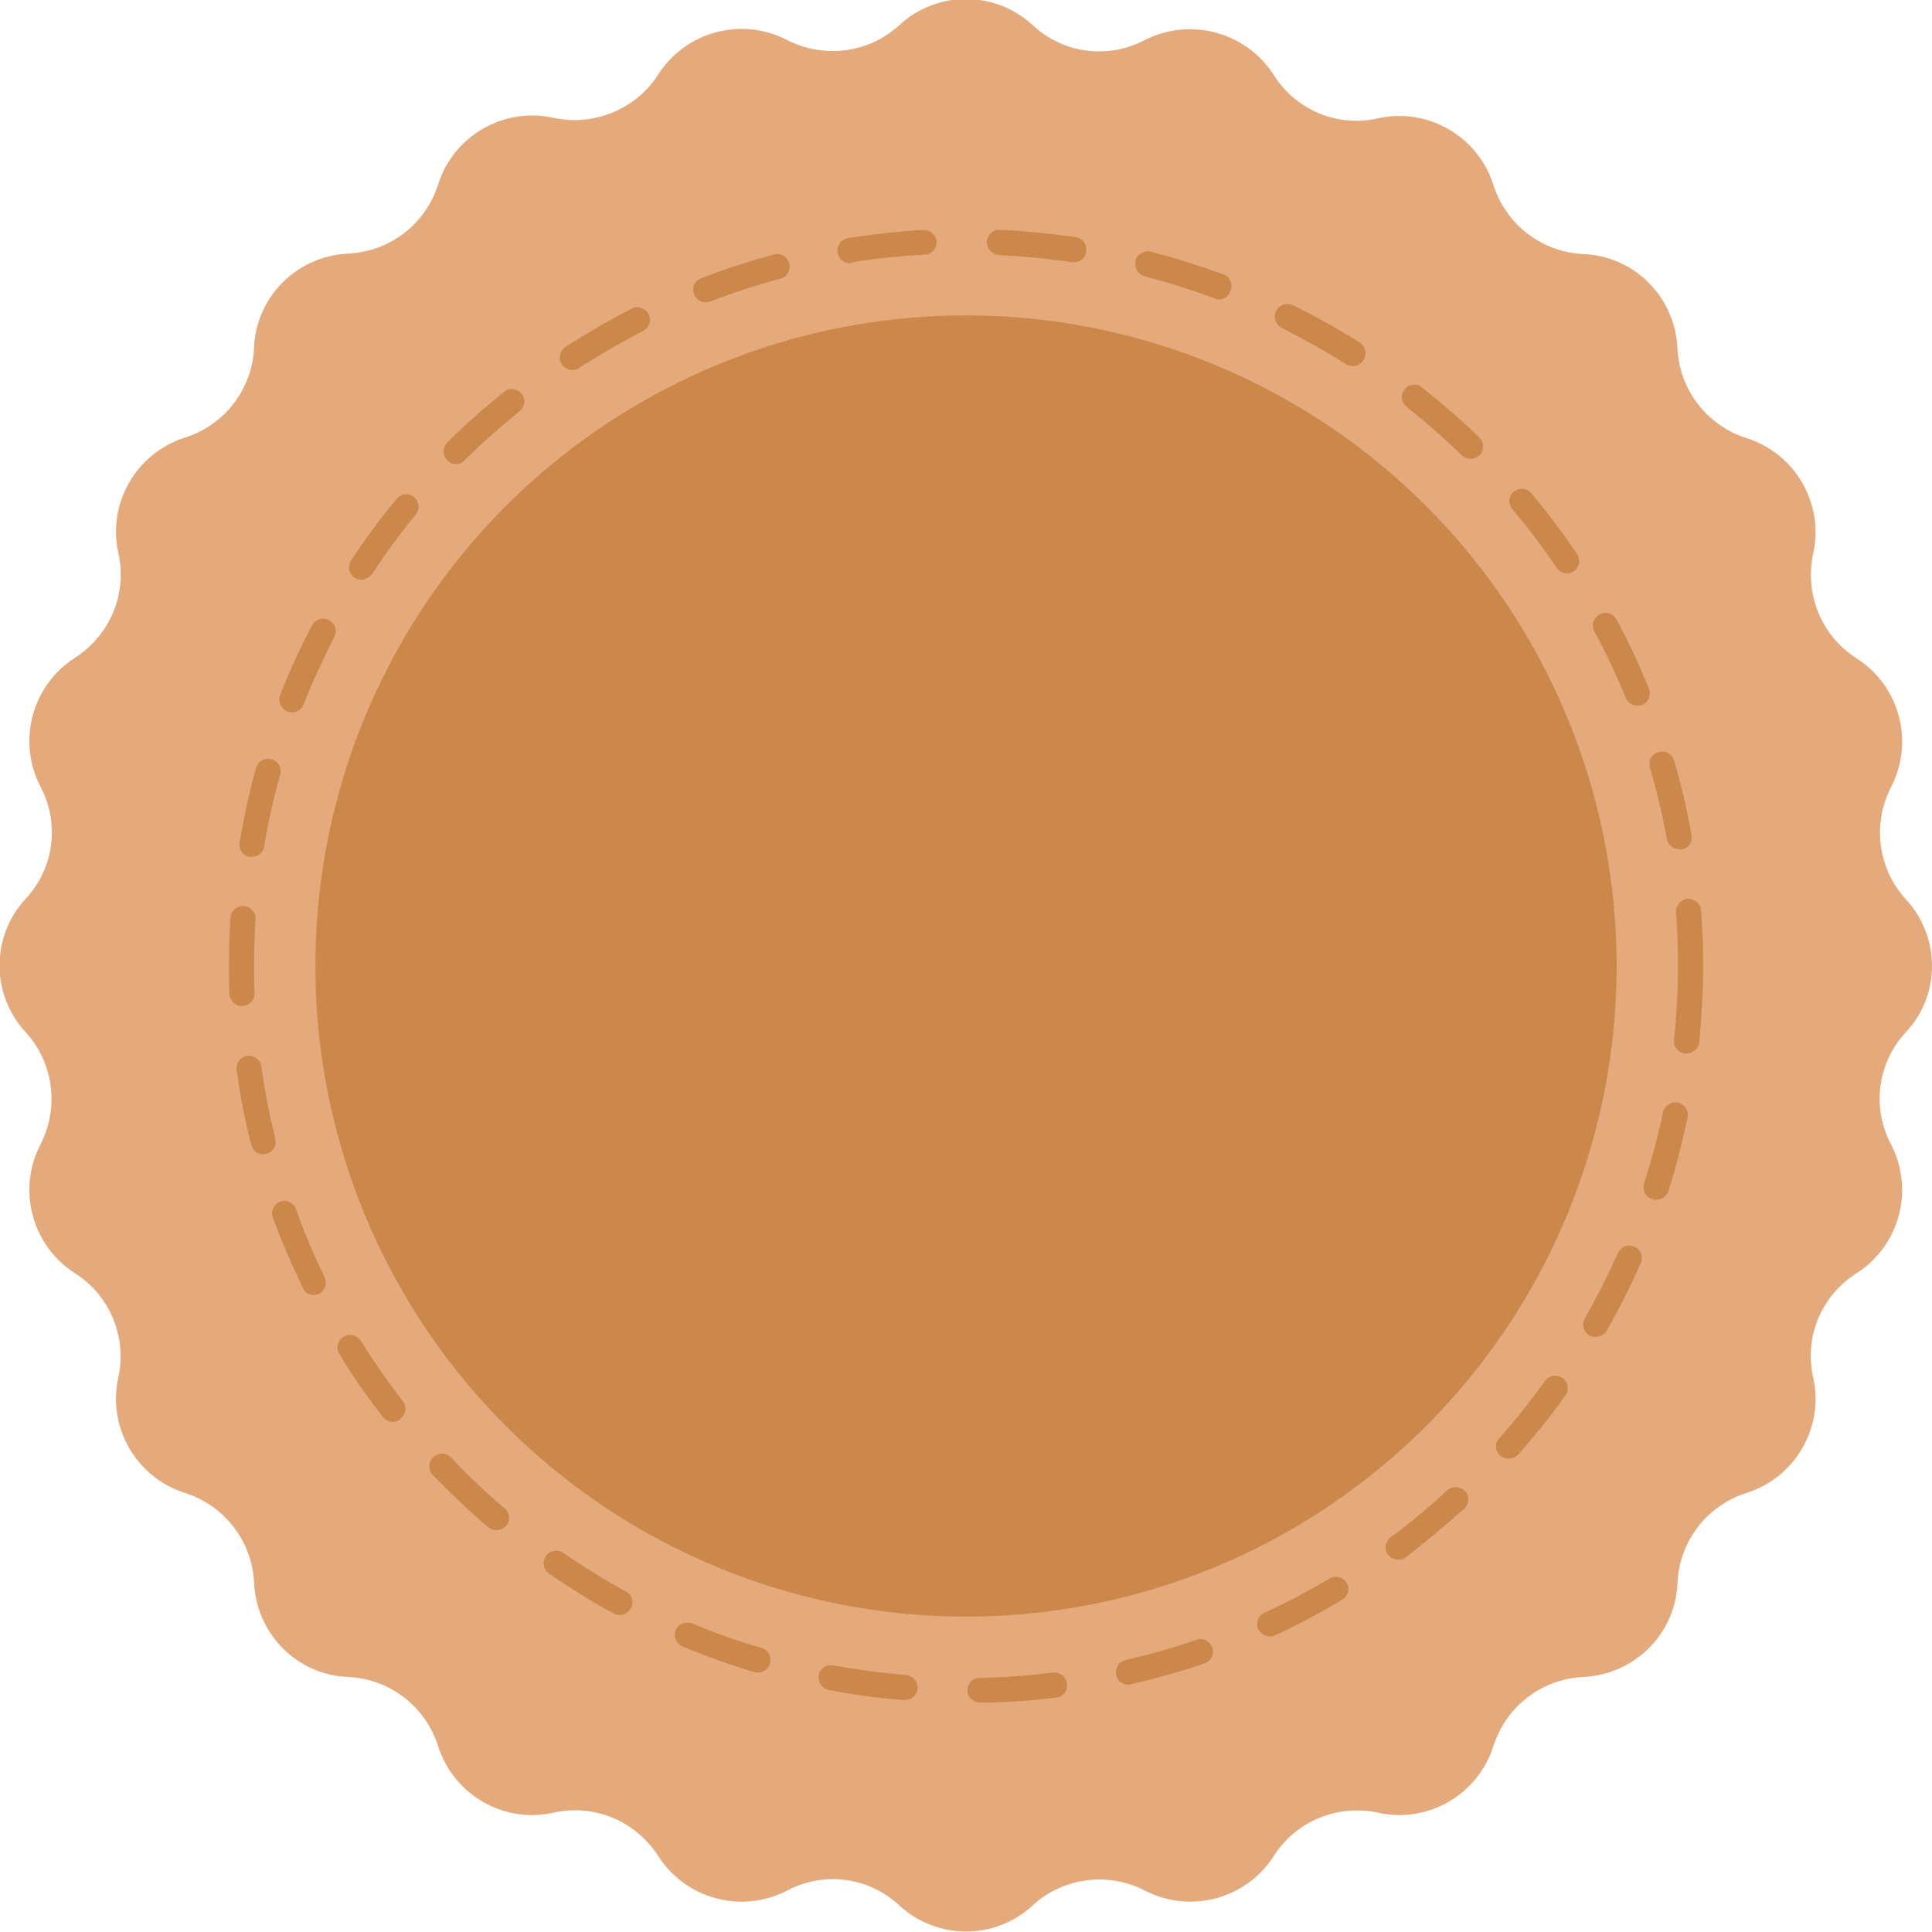 <svg xmlns="http://www.w3.org/2000/svg" viewBox="0 0 400 400">
	<path fill="#E5AA7C" d="M394.6,186.2L394.6,186.2c-5.8-6.3-7-15.6-3.1-23.2l0,0c4.9-9.4,1.8-21-7.1-26.7c-7.3-4.6-10.8-13.3-9-21.7l0,0
	c2.3-10.3-3.7-20.7-13.8-23.9c-8.2-2.6-13.9-10-14.3-18.6l0,0c-0.5-10.6-8.9-19.1-19.5-19.5l0,0c-8.6-0.4-16-6.1-18.6-14.3
	c-3.2-10.1-13.6-16.1-23.9-13.8l0,0c-8.4,1.9-17-1.7-21.6-9c-5.7-8.9-17.3-12-26.7-7.2c-7.6,4-16.9,2.8-23.2-3.1l0,0
	c-7.8-7.2-19.8-7.2-27.6,0l0,0c-6.3,5.8-15.6,7-23.2,3.1l0,0c-9.4-4.9-21-1.8-26.7,7.1c-4.6,7.2-13.3,10.8-21.7,9
	c-10.3-2.3-20.7,3.7-23.9,13.8c-2.6,8.2-10,13.9-18.6,14.3l0,0c-10.6,0.5-19.1,8.9-19.5,19.5l0,0c-0.4,8.6-6.1,16-14.3,18.6
	c-10.1,3.2-16.1,13.6-13.8,23.9l0,0c1.9,8.4-1.7,17-9,21.7c-8.9,5.7-12,17.3-7.1,26.7l0,0c4,7.6,2.8,16.9-3.1,23.2
	c-7.2,7.8-7.2,19.8,0,27.6c5.8,6.3,7,15.6,3.1,23.2l0,0c-4.9,9.4-1.8,21,7.1,26.7c7.3,4.6,10.8,13.3,9,21.6l0,0
	c-2.3,10.3,3.7,20.7,13.8,23.9c8.2,2.6,13.9,10,14.3,18.6l0,0c0.5,10.6,8.9,19.1,19.5,19.5l0,0c8.6,0.4,16,6.1,18.6,14.3
	c3.2,10.1,13.6,16.1,23.9,13.8c8.4-1.9,17,1.7,21.7,9c5.7,8.9,17.3,12,26.7,7.1l0,0c7.6-4,16.9-2.8,23.2,3.1l0,0
	c7.8,7.2,19.8,7.2,27.6,0l0,0c6.3-5.8,15.6-7,23.2-3.1c9.4,4.9,21,1.8,26.7-7.1c4.6-7.3,13.3-10.8,21.6-9l0,0
	c10.3,2.3,20.7-3.7,23.9-13.8c2.6-8.2,10-13.9,18.6-14.3l0,0c10.6-0.5,19.1-8.9,19.5-19.5l0,0c0.4-8.6,6.1-16,14.3-18.6
	c10.1-3.2,16.1-13.6,13.8-23.9l0,0c-1.9-8.4,1.7-17,9-21.6c8.9-5.7,12-17.3,7.1-26.7l0,0c-4-7.6-2.8-16.9,3.1-23.2l0,0
	C401.8,206,401.8,194,394.6,186.2z"/>
	<path fill="#CC874A" d="M202.9,352.5c-1.4,0-2.6-1.1-2.6-2.5c0-1.4,1.1-2.6,2.5-2.6c5.1-0.1,10.2-0.5,15.2-1.1c1.4-0.2,2.7,0.8,2.9,2.3
	s-0.8,2.7-2.3,2.9C213.4,352.1,208.1,352.5,202.9,352.5C202.9,352.5,202.9,352.5,202.9,352.5z M187.4,352c-0.1,0-0.1,0-0.2,0
	c-5.2-0.4-10.5-1.1-15.6-2.1c-1.4-0.3-2.3-1.6-2.1-3s1.6-2.4,3-2.1c5,0.9,10.1,1.6,15.1,2c1.4,0.1,2.5,1.4,2.4,2.8
	C189.8,351,188.7,352,187.4,352z M233.6,348.8c-1.2,0-2.3-0.8-2.5-2c-0.3-1.4,0.6-2.8,1.9-3.1c4.9-1.1,9.9-2.5,14.7-4.2
	c1.4-0.5,2.8,0.3,3.3,1.6c0.5,1.4-0.3,2.8-1.6,3.3c-5,1.7-10.1,3.1-15.2,4.3C234,348.8,233.8,348.8,233.6,348.8z M156.9,346.3
	c-0.3,0-0.5,0-0.7-0.1c-5-1.5-10-3.3-14.9-5.3c-1.3-0.5-1.9-2.1-1.4-3.4s2.1-1.9,3.4-1.4c4.7,2,9.5,3.7,14.4,5.1
	c1.4,0.4,2.1,1.9,1.7,3.2C159.1,345.6,158,346.3,156.9,346.3z M262.9,338.8c-1,0-1.9-0.6-2.4-1.5c-0.6-1.3,0-2.8,1.3-3.4
	c4.6-2.1,9.1-4.5,13.5-7.1c1.2-0.7,2.8-0.3,3.5,0.9c0.7,1.2,0.3,2.8-0.9,3.5c-4.5,2.7-9.2,5.2-14,7.4
	C263.6,338.7,263.3,338.8,262.9,338.8z M128.3,334.4c-0.4,0-0.8-0.1-1.2-0.3c-4.6-2.5-9.1-5.3-13.4-8.3c-1.2-0.8-1.5-2.4-0.7-3.6
	c0.8-1.2,2.4-1.5,3.6-0.7c4.2,2.9,8.6,5.6,13,8c1.3,0.7,1.7,2.3,1,3.5C130.1,333.9,129.2,334.4,128.3,334.4z M289.5,322.9
	c-0.8,0-1.6-0.4-2.1-1c-0.9-1.1-0.6-2.8,0.5-3.6c4.1-3,8-6.3,11.7-9.7c1-1,2.7-0.9,3.7,0.1s0.9,2.7-0.1,3.6
	c-3.9,3.5-8,6.9-12.1,10.1C290.6,322.8,290.1,322.9,289.5,322.9z M102.8,316.8c-0.6,0-1.2-0.2-1.7-0.6c-4-3.4-7.8-7-11.5-10.8
	c-1-1-0.9-2.7,0.1-3.7s2.7-1,3.7,0.1c3.5,3.7,7.2,7.2,11.1,10.5c1.1,0.9,1.2,2.6,0.3,3.6C104.3,316.5,103.5,316.8,102.8,316.8z
	 M312.3,302c-0.6,0-1.2-0.2-1.7-0.6c-1.1-1-1.2-2.6-0.2-3.6c3.4-3.8,6.5-7.8,9.5-11.9c0.8-1.2,2.5-1.4,3.6-0.6
	c1.2,0.8,1.4,2.5,0.6,3.6c-3,4.3-6.4,8.4-9.8,12.3C313.8,301.7,313,302,312.3,302z M81.4,294.4c-0.8,0-1.5-0.3-2.1-1
	c-3.2-4.1-6.3-8.5-9-13c-0.8-1.2-0.4-2.8,0.8-3.6s2.8-0.4,3.6,0.8c2.7,4.3,5.6,8.5,8.7,12.5c0.9,1.1,0.7,2.8-0.5,3.6
	C82.5,294.2,81.9,294.4,81.4,294.4z M330.4,276.8c-0.4,0-0.9-0.1-1.3-0.3c-1.2-0.7-1.7-2.3-1-3.5c2.5-4.4,4.8-9,6.9-13.6
	c0.6-1.3,2.1-1.9,3.4-1.3c1.3,0.6,1.9,2.1,1.3,3.4c-2.1,4.8-4.5,9.5-7.1,14.1C332.1,276.3,331.3,276.8,330.4,276.8z M65,268.1
	c-1,0-1.9-0.5-2.3-1.5c-2.3-4.7-4.4-9.6-6.2-14.5c-0.5-1.3,0.2-2.8,1.5-3.3c1.3-0.5,2.8,0.2,3.3,1.6c1.7,4.8,3.7,9.5,5.9,14
	c0.6,1.3,0.1,2.8-1.2,3.5C65.8,268,65.4,268.1,65,268.1z M342.9,248.4c-0.3,0-0.5,0-0.8-0.1c-1.4-0.4-2.1-1.9-1.7-3.3
	c1.5-4.8,2.9-9.8,3.9-14.7c0.3-1.4,1.7-2.3,3.1-2c1.4,0.3,2.3,1.7,2,3.1c-1.1,5.1-2.4,10.3-4,15.3C345,247.7,344,248.4,342.9,248.4z
	 M54.5,239c-1.2,0-2.2-0.8-2.5-2c-1.3-5.1-2.3-10.3-3-15.5c-0.2-1.4,0.8-2.7,2.2-2.9c1.4-0.2,2.7,0.8,2.9,2.2c0.7,5,1.7,10.1,2.9,15
	c0.3,1.4-0.5,2.8-1.9,3.1C54.9,238.9,54.7,239,54.5,239z M349.2,218.1c-0.1,0-0.2,0-0.3,0c-1.4-0.1-2.5-1.4-2.3-2.8
	c0.5-5,0.8-10.1,0.8-15.2c0-3.7-0.1-7.5-0.4-11.2c-0.1-1.4,1-2.7,2.4-2.8c1.4-0.1,2.7,1,2.8,2.4c0.3,3.8,0.4,7.7,0.4,11.6
	c0,5.3-0.3,10.6-0.8,15.8C351.6,217.1,350.5,218.1,349.2,218.1z M50.1,208.3c-1.4,0-2.5-1.1-2.6-2.5c-0.1-1.9-0.1-3.9-0.1-5.8
	c0-3.3,0.1-6.7,0.3-10c0.1-1.4,1.3-2.5,2.8-2.4c1.4,0.1,2.5,1.3,2.4,2.8c-0.2,3.2-0.3,6.4-0.3,9.6c0,1.9,0,3.8,0.1,5.6
	C52.8,207,51.7,208.2,50.1,208.3C50.2,208.3,50.2,208.3,50.1,208.3z M52.1,177.4c-0.1,0-0.3,0-0.4,0c-1.4-0.2-2.4-1.6-2.1-3
	c0.9-5.2,2-10.4,3.4-15.4c0.4-1.4,1.8-2.2,3.2-1.8c1.4,0.4,2.2,1.8,1.8,3.2c-1.4,4.9-2.5,9.9-3.3,14.9
	C54.5,176.5,53.4,177.4,52.1,177.4z M347.6,175.8c-1.2,0-2.3-0.9-2.5-2.1c-0.9-5-2.1-10-3.5-14.8c-0.4-1.4,0.4-2.8,1.8-3.2
	c1.4-0.4,2.8,0.4,3.2,1.8c1.5,5,2.7,10.2,3.6,15.4c0.3,1.4-0.7,2.8-2.1,3C347.9,175.8,347.7,175.8,347.6,175.8z M60.5,147.5
	c-0.3,0-0.6-0.1-1-0.2c-1.3-0.5-2-2-1.5-3.4c1.9-4.9,4.1-9.7,6.6-14.4c0.7-1.3,2.2-1.8,3.5-1.1s1.8,2.2,1.1,3.5
	c-2.3,4.5-4.5,9.2-6.3,13.9C62.5,146.9,61.5,147.5,60.5,147.5z M339,146.1c-1,0-2-0.6-2.4-1.6c-1.9-4.7-4.1-9.3-6.5-13.8
	c-0.7-1.3-0.2-2.8,1.1-3.5c1.3-0.7,2.8-0.2,3.5,1.1c2.5,4.6,4.7,9.4,6.7,14.3c0.5,1.3-0.1,2.8-1.4,3.4
	C339.6,146,339.3,146.1,339,146.1z M74.8,120c-0.5,0-1-0.1-1.4-0.4c-1.2-0.8-1.5-2.4-0.7-3.6c2.9-4.4,6-8.6,9.4-12.7
	c0.9-1.1,2.5-1.3,3.6-0.4c1.1,0.9,1.3,2.5,0.4,3.6c-3.2,3.9-6.3,8.1-9,12.3C76.4,119.6,75.6,120,74.8,120z M324.4,118.7
	c-0.8,0-1.6-0.4-2.1-1.1c-2.8-4.2-5.9-8.3-9.2-12.2c-0.9-1.1-0.8-2.7,0.3-3.6c1.1-0.9,2.7-0.8,3.6,0.3c3.4,4,6.6,8.3,9.5,12.6
	c0.8,1.2,0.5,2.8-0.7,3.6C325.4,118.6,324.9,118.7,324.4,118.7z M94.4,96.1c-0.7,0-1.3-0.3-1.8-0.8c-1-1-1-2.7,0-3.7
	c3.7-3.7,7.7-7.2,11.8-10.5c1.1-0.9,2.7-0.7,3.6,0.4s0.7,2.7-0.4,3.6c-3.9,3.2-7.8,6.6-11.4,10.2C95.7,95.8,95.1,96.1,94.4,96.1z
	 M304.5,95c-0.6,0-1.3-0.2-1.8-0.7c-3.6-3.5-7.5-6.9-11.5-10.1c-1.1-0.9-1.3-2.5-0.4-3.6c0.9-1.1,2.5-1.3,3.6-0.4
	c4.1,3.3,8.1,6.7,11.9,10.4c1,1,1,2.6,0,3.7C305.8,94.7,305.1,95,304.5,95z M118.5,76.6c-0.8,0-1.7-0.4-2.2-1.2
	c-0.8-1.2-0.4-2.8,0.8-3.6c4.4-2.8,9-5.5,13.7-7.9c1.3-0.7,2.8-0.1,3.5,1.1s0.1,2.8-1.1,3.5c-4.5,2.3-8.9,4.9-13.2,7.6
	C119.5,76.5,119,76.6,118.5,76.6z M280.1,75.8c-0.5,0-1-0.1-1.4-0.4c-4.3-2.7-8.8-5.2-13.3-7.5c-1.3-0.6-1.8-2.2-1.2-3.5
	c0.6-1.3,2.2-1.8,3.5-1.2c4.7,2.3,9.3,4.9,13.8,7.7c1.2,0.8,1.6,2.4,0.8,3.6C281.8,75.4,281,75.8,280.1,75.8z M146.1,62.6
	c-1,0-2-0.6-2.4-1.7c-0.5-1.3,0.1-2.8,1.5-3.3c4.9-1.9,9.9-3.5,15-4.9c1.4-0.4,2.8,0.4,3.2,1.8s-0.4,2.8-1.8,3.2
	c-4.9,1.3-9.8,2.9-14.5,4.7C146.7,62.5,146.4,62.6,146.1,62.6z M252.4,62c-0.3,0-0.6,0-0.9-0.2c-4.8-1.8-9.6-3.3-14.5-4.6
	c-1.4-0.4-2.2-1.8-1.9-3.2s1.8-2.2,3.1-1.9c5.1,1.3,10.1,2.9,15.1,4.7c1.3,0.5,2,2,1.5,3.3C254.4,61.4,253.4,62,252.4,62z M176,54.5
	c-1.3,0-2.4-0.9-2.6-2.2c-0.2-1.4,0.7-2.7,2.1-3c5.2-0.8,10.4-1.4,15.7-1.7c1.4,0,2.6,1,2.7,2.4s-1,2.7-2.4,2.7
	c-5.1,0.3-10.2,0.8-15.1,1.6C176.3,54.5,176.2,54.5,176,54.5z M222.4,54.3c-0.1,0-0.3,0-0.4,0c-5-0.8-10.1-1.2-15.2-1.5
	c-1.4-0.1-2.5-1.3-2.5-2.7c0.1-1.4,1.2-2.6,2.7-2.5c5.3,0.2,10.5,0.8,15.7,1.5c1.4,0.2,2.4,1.5,2.2,2.9
	C224.8,53.3,223.7,54.3,222.4,54.3z"/>
	<circle fill="#CC874A" cx="200" cy="200" r="134.7"/>
</svg>
